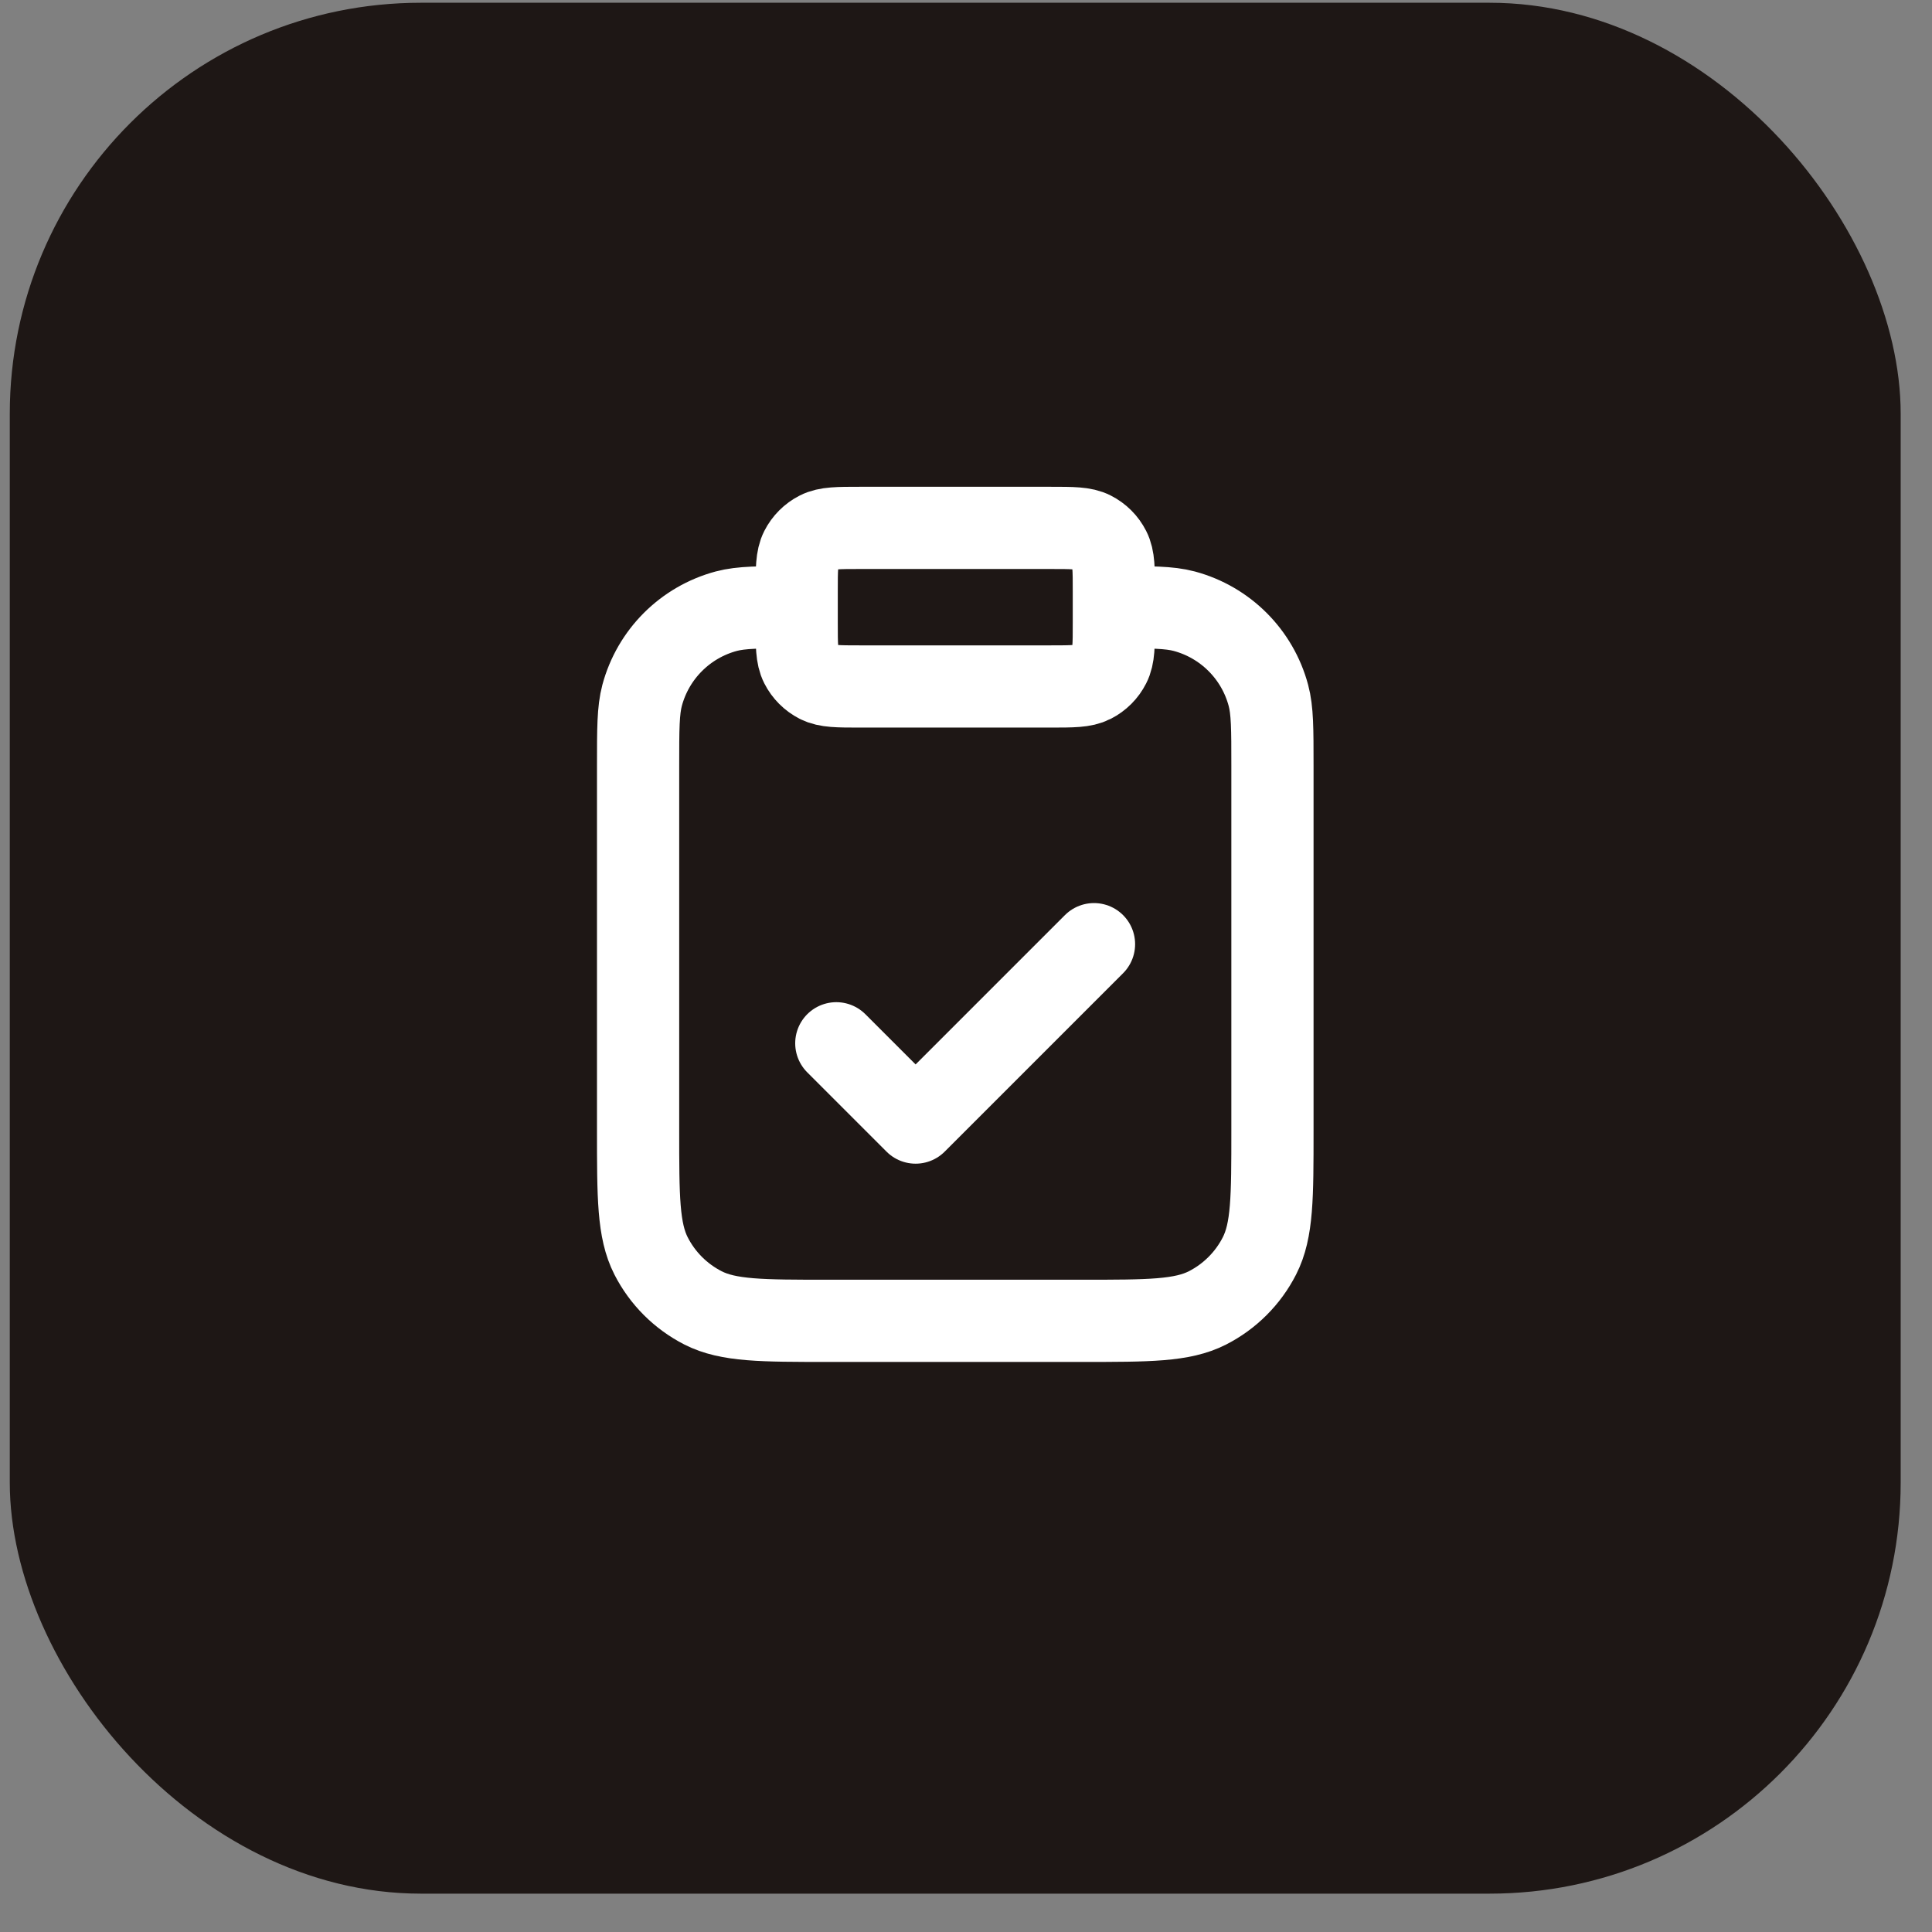 <svg xmlns="http://www.w3.org/2000/svg" width="47" height="47" viewBox="0 0 47 47" fill="none">
  <rect x="0" y="0" width="47" height="47" fill="#808080" stroke="none"/>
  <rect x="0.238" y="0.067" width="46" height="46" rx="10" fill="#1E1715"/>
  <path d="M27.097 14.771C27.994 14.771 28.442 14.771 28.81 14.869C29.809 15.137 30.589 15.917 30.856 16.915C30.955 17.283 30.955 17.732 30.955 18.629V27.502C30.955 29.123 30.955 29.933 30.639 30.552C30.362 31.096 29.919 31.539 29.375 31.817C28.756 32.132 27.946 32.132 26.325 32.132H20.152C18.532 32.132 17.721 32.132 17.102 31.817C16.558 31.539 16.115 31.096 15.838 30.552C15.523 29.933 15.523 29.123 15.523 27.502V18.629C15.523 17.732 15.523 17.283 15.621 16.915C15.889 15.917 16.669 15.137 17.667 14.869C18.035 14.771 18.484 14.771 19.381 14.771M20.345 25.38L22.274 27.309L26.614 22.969M20.924 16.7H25.553C26.094 16.7 26.364 16.7 26.57 16.595C26.752 16.502 26.899 16.355 26.991 16.173C27.097 15.967 27.097 15.697 27.097 15.156V14.385C27.097 13.845 27.097 13.575 26.991 13.368C26.899 13.187 26.752 13.039 26.57 12.947C26.364 12.842 26.094 12.842 25.553 12.842H20.924C20.384 12.842 20.113 12.842 19.907 12.947C19.726 13.039 19.578 13.187 19.486 13.368C19.381 13.575 19.381 13.845 19.381 14.385V15.156C19.381 15.697 19.381 15.967 19.486 16.173C19.578 16.355 19.726 16.502 19.907 16.595C20.113 16.7 20.384 16.7 20.924 16.7Z" stroke="white" stroke-width="2" stroke-linecap="round" stroke-linejoin="round"/>
</svg>